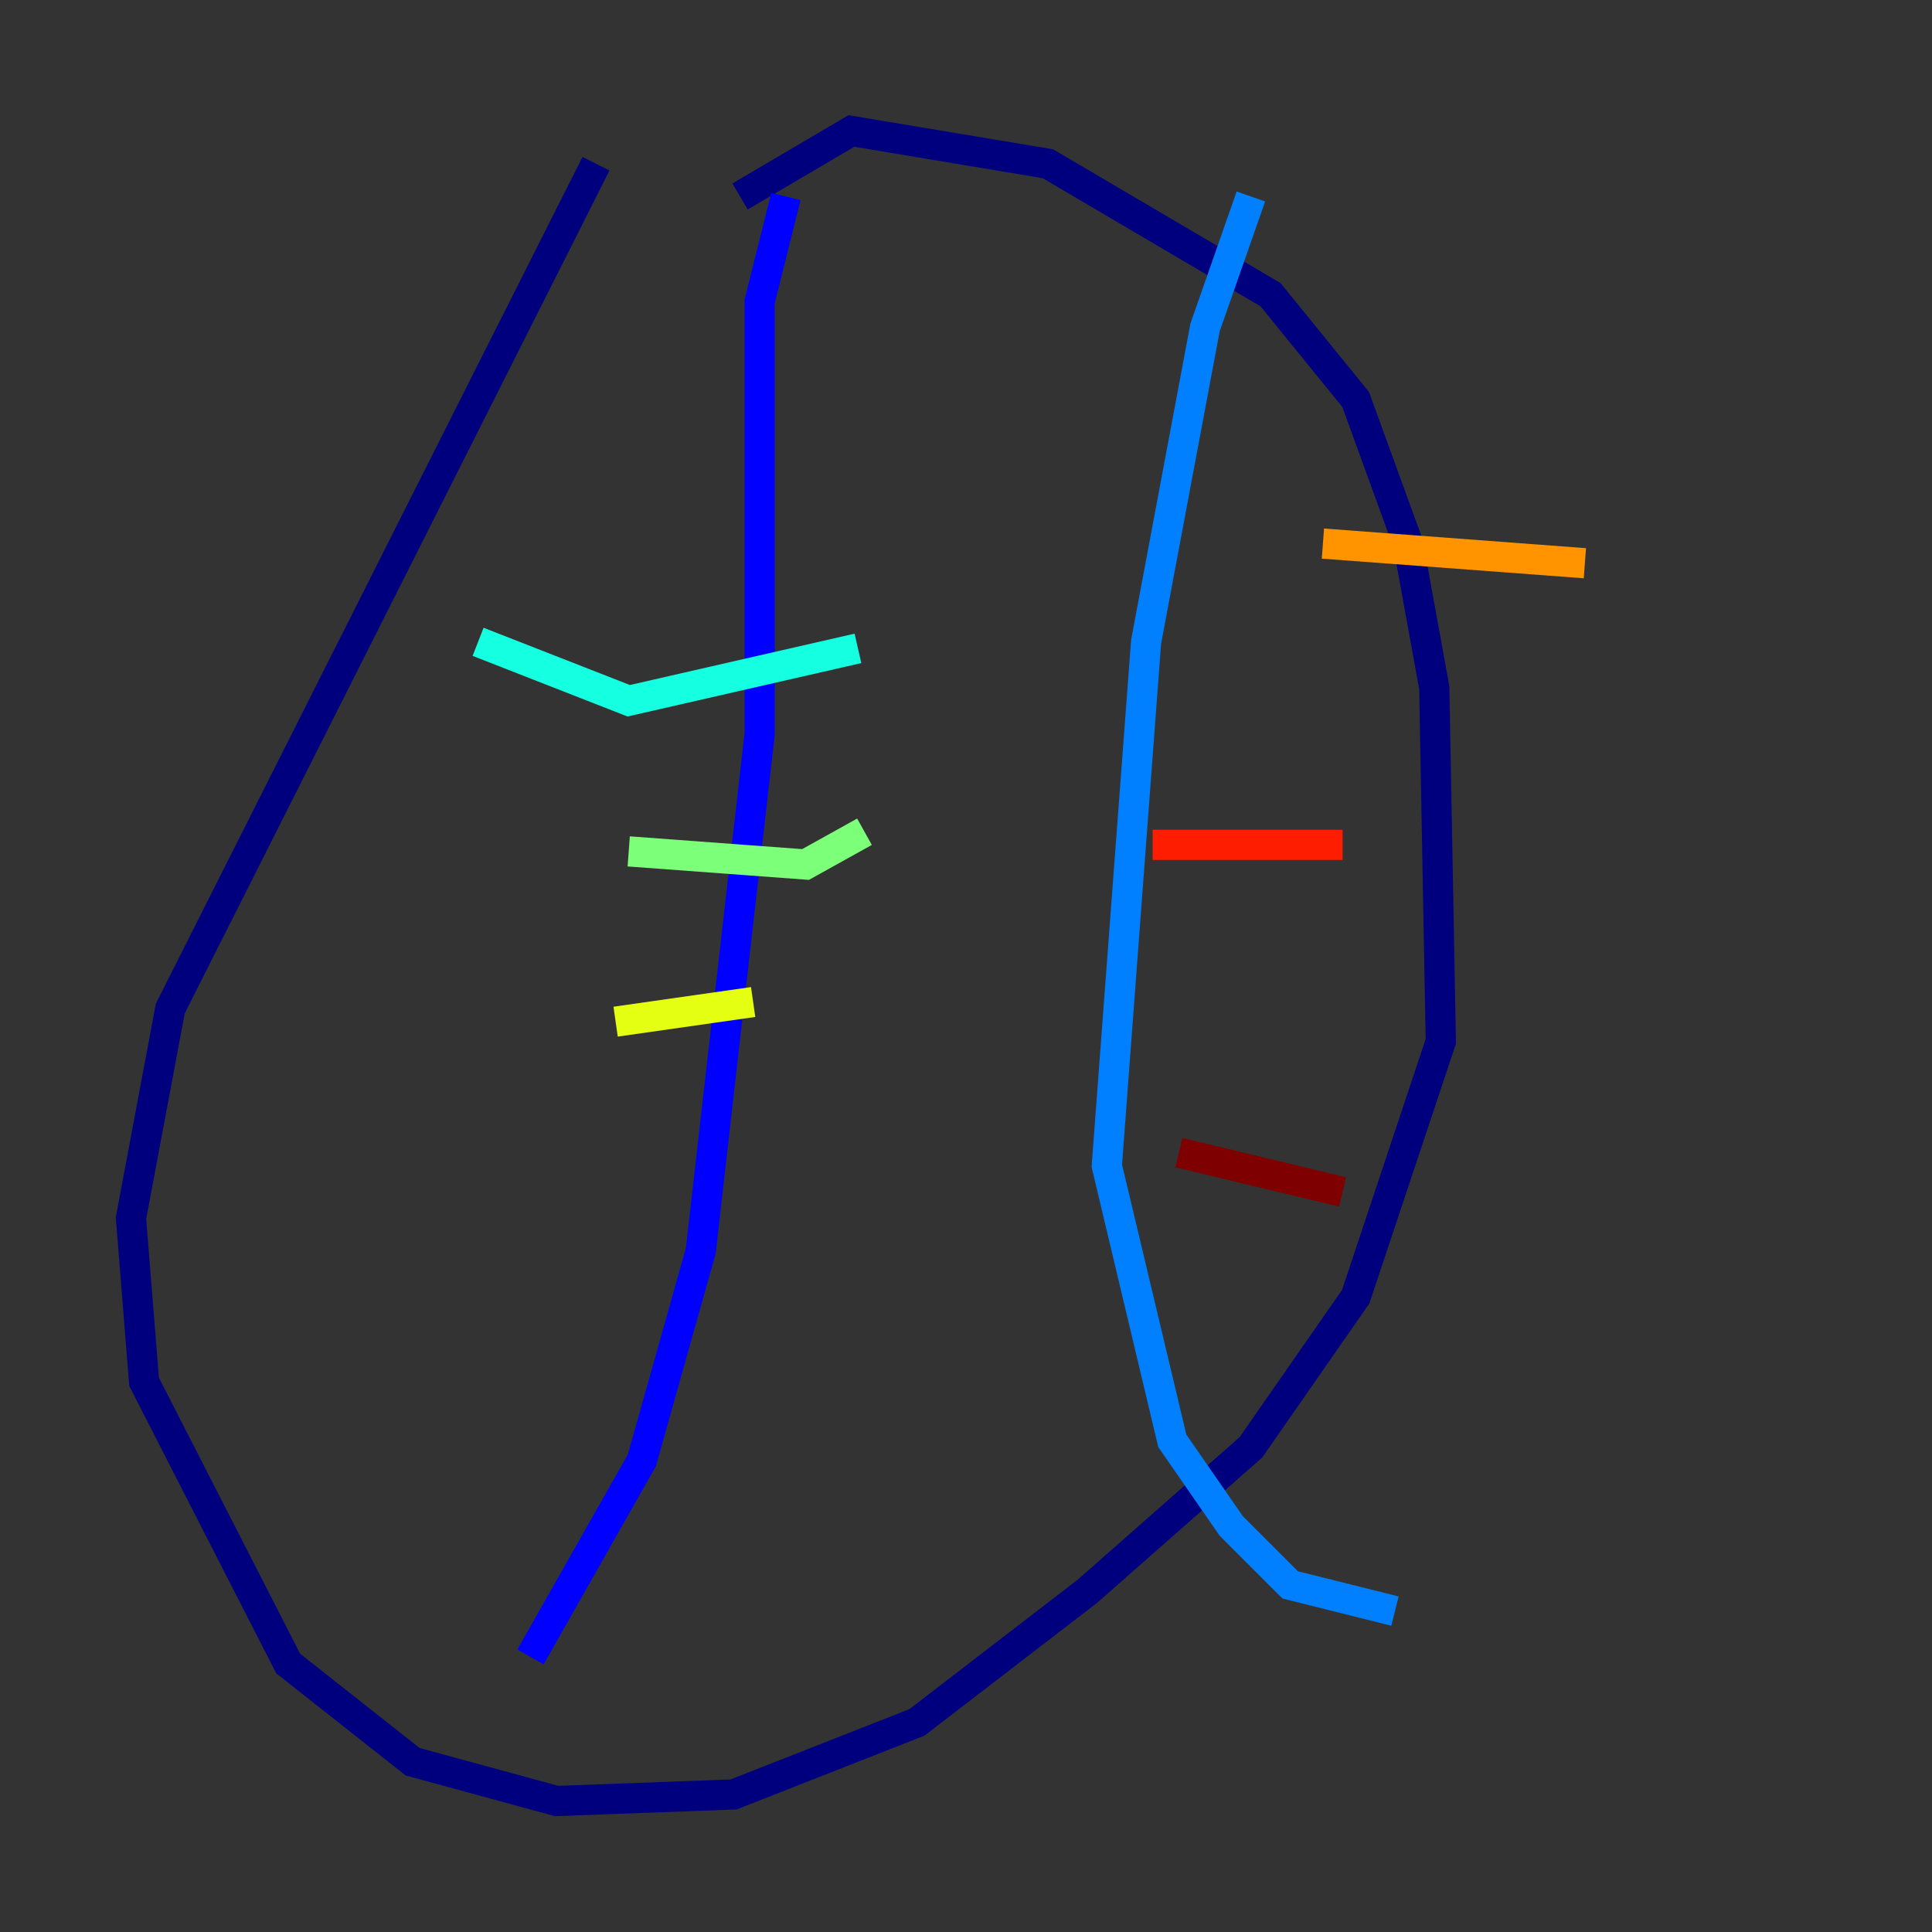 <?xml version="1.0" encoding="utf-8" ?>
<svg baseProfile="tiny" height="128" version="1.2" viewBox="0,0,128,128" width="128" xmlns="http://www.w3.org/2000/svg" xmlns:ev="http://www.w3.org/2001/xml-events" xmlns:xlink="http://www.w3.org/1999/xlink"><rect x="0" y="0" width="128" height="128" fill="#333333" stroke="none"/><defs /><polyline fill="none" points="39.485,10.848 11.281,66.82 8.678,80.705 9.546,91.552 19.091,110.21 27.336,116.719 36.881,119.322 48.597,118.888 60.746,114.115 72.027,105.437 82.875,95.891 89.817,85.912 95.458,68.99 95.024,45.559 93.288,36.014 89.817,26.468 84.176,19.525 69.424,10.848 56.407,8.678 49.031,13.017" stroke="#00007f" stroke-width="2" /><polyline fill="none" points="52.068,13.017 50.332,19.959 50.332,48.597 46.427,82.875 42.522,96.759 35.146,109.776" stroke="#0000ff" stroke-width="2" /><polyline fill="none" points="82.875,13.017 79.837,21.695 75.932,42.522 73.329,77.234 77.668,95.458 81.573,101.098 85.478,105.003 92.42,106.739" stroke="#0080ff" stroke-width="2" /><polyline fill="none" points="31.675,42.522 41.654,46.427 56.841,42.956" stroke="#15ffe1" stroke-width="2" /><polyline fill="none" points="41.654,56.407 53.37,57.275 57.275,55.105" stroke="#7cff79" stroke-width="2" /><polyline fill="none" points="40.786,67.688 49.898,66.386" stroke="#e4ff12" stroke-width="2" /><polyline fill="none" points="87.647,36.014 105.003,37.315" stroke="#ff9400" stroke-width="2" /><polyline fill="none" points="76.366,55.973 88.949,55.973" stroke="#ff1d00" stroke-width="2" /><polyline fill="none" points="78.102,76.366 88.949,78.969" stroke="#7f0000" stroke-width="2" /></svg>